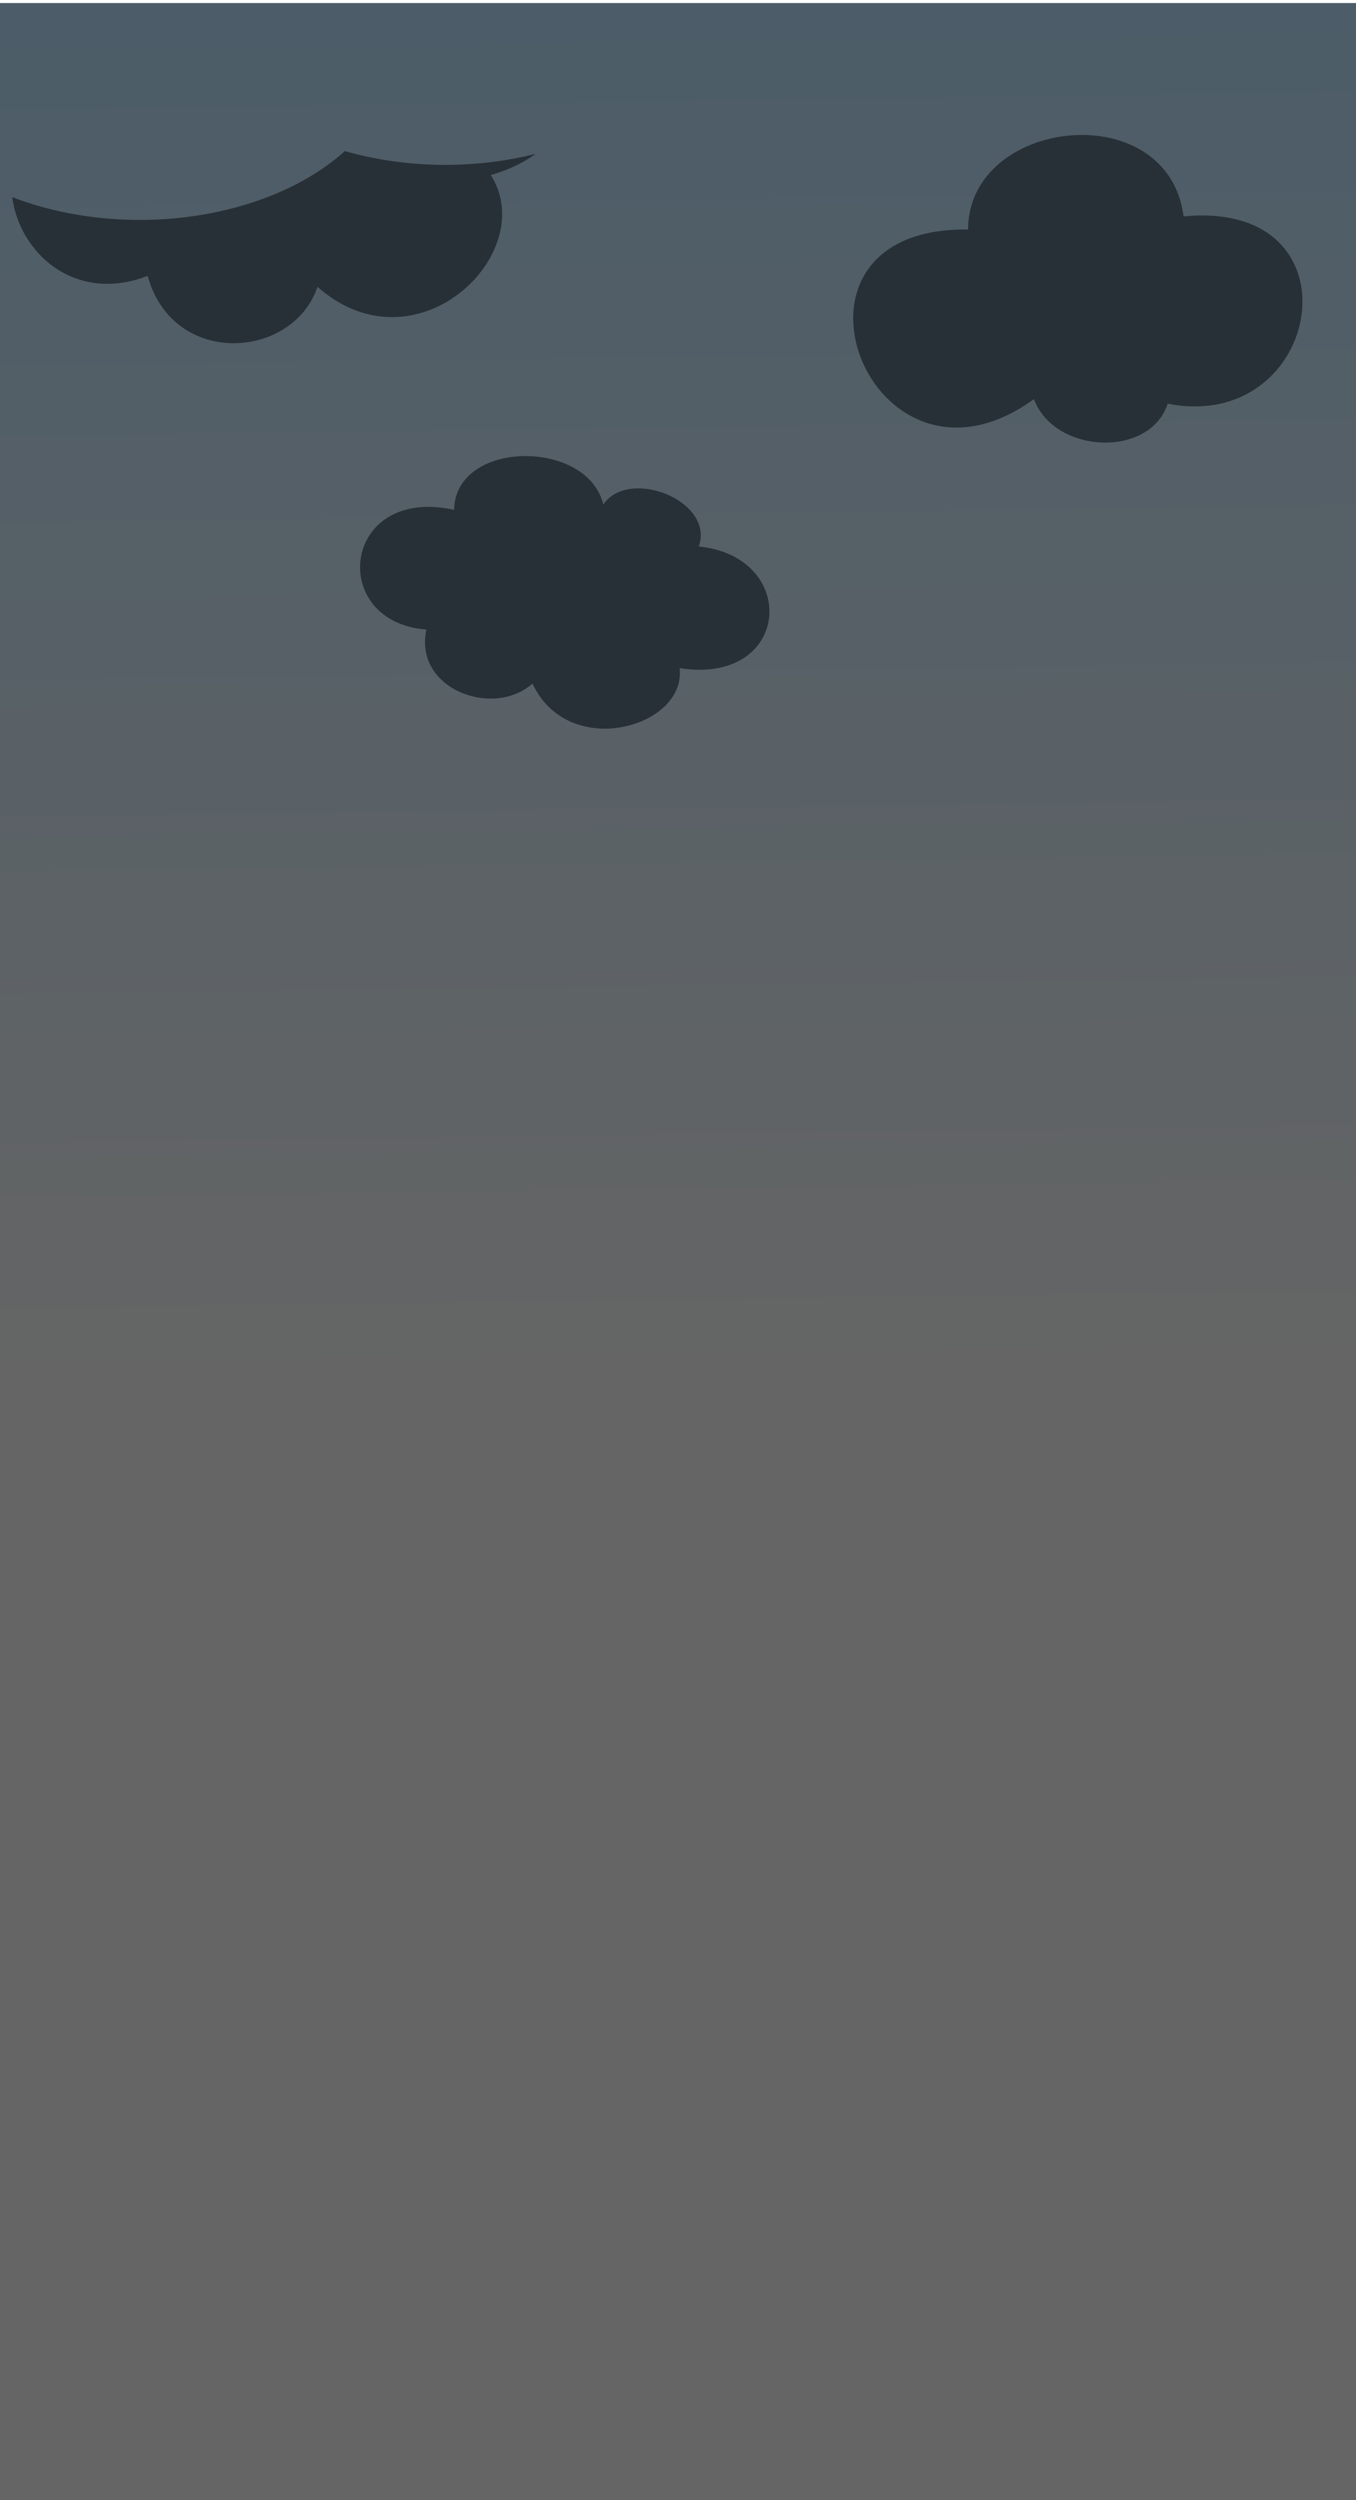 <?xml version="1.0" encoding="UTF-8"?>
<svg width="109.8mm" height="202.4mm" version="1.1" viewBox="0 0 109.8 202.4" xmlns="http://www.w3.org/2000/svg" xmlns:cc="http://creativecommons.org/ns#" xmlns:dc="http://purl.org/dc/elements/1.1/" xmlns:rdf="http://www.w3.org/1999/02/22-rdf-syntax-ns#">
 <defs>
  <linearGradient id="linearGradient3298" x1="60.26" x2="61.73" y1="-1.71" y2="111.6" gradientUnits="userSpaceOnUse">
   <stop stop-color="#495a66" offset="0"/>
   <stop stop-color="#636363" offset="1"/>
  </linearGradient>
 </defs>
 <rect x="5.551e-17" y=".246" width="109.8" height="202.4" fill="url(#linearGradient3298)" opacity=".99" stroke-linecap="round" stroke-linejoin="round" stroke-width="1.647" style="paint-order:stroke markers fill"/>
 <g fill="#273036">
  <path d="m78.39 18.58c-17.03-0.245-7.926 23.34 5.335 13.73 1.634 4.434 9.373 4.813 10.83 0.369 12.56 2.482 15.91-16.58 1.281-15.16-1.254-9.81-17.42-8.019-17.45 1.062z" stroke-width=".265"/>
  <path d="m27.93 12.23a20.7 13.79 0 0 1-16.62 5.575 20.7 13.79 0 0 1-10.32-1.847c0.597 4.538 5.098 8.643 10.97 6.375 2.011 7.415 11.72 6.825 13.75 0.888 7.984 7.046 18.06-2.706 14.03-9.051 1.47-0.422 2.667-1.014 3.63-1.716a20.41 13.4 0 0 1-7.286 0.894 20.41 13.4 0 0 1-8.159-1.118z" stroke-width=".265"/>
  <path d="m48.85 40.84c-1.276-5.327-11.99-5.262-12.08 0.435-9.095-2.002-10.29 9.072-2.243 9.692-1.043 4.817 5.405 7.204 8.59 4.37 2.925 6.282 12.5 3.516 11.91-1.253 9.035 1.426 9.776-9.014 1.552-9.845 1.32-3.673-5.639-6.449-7.729-3.399z" stroke-width=".179"/>
 </g>
</svg>
